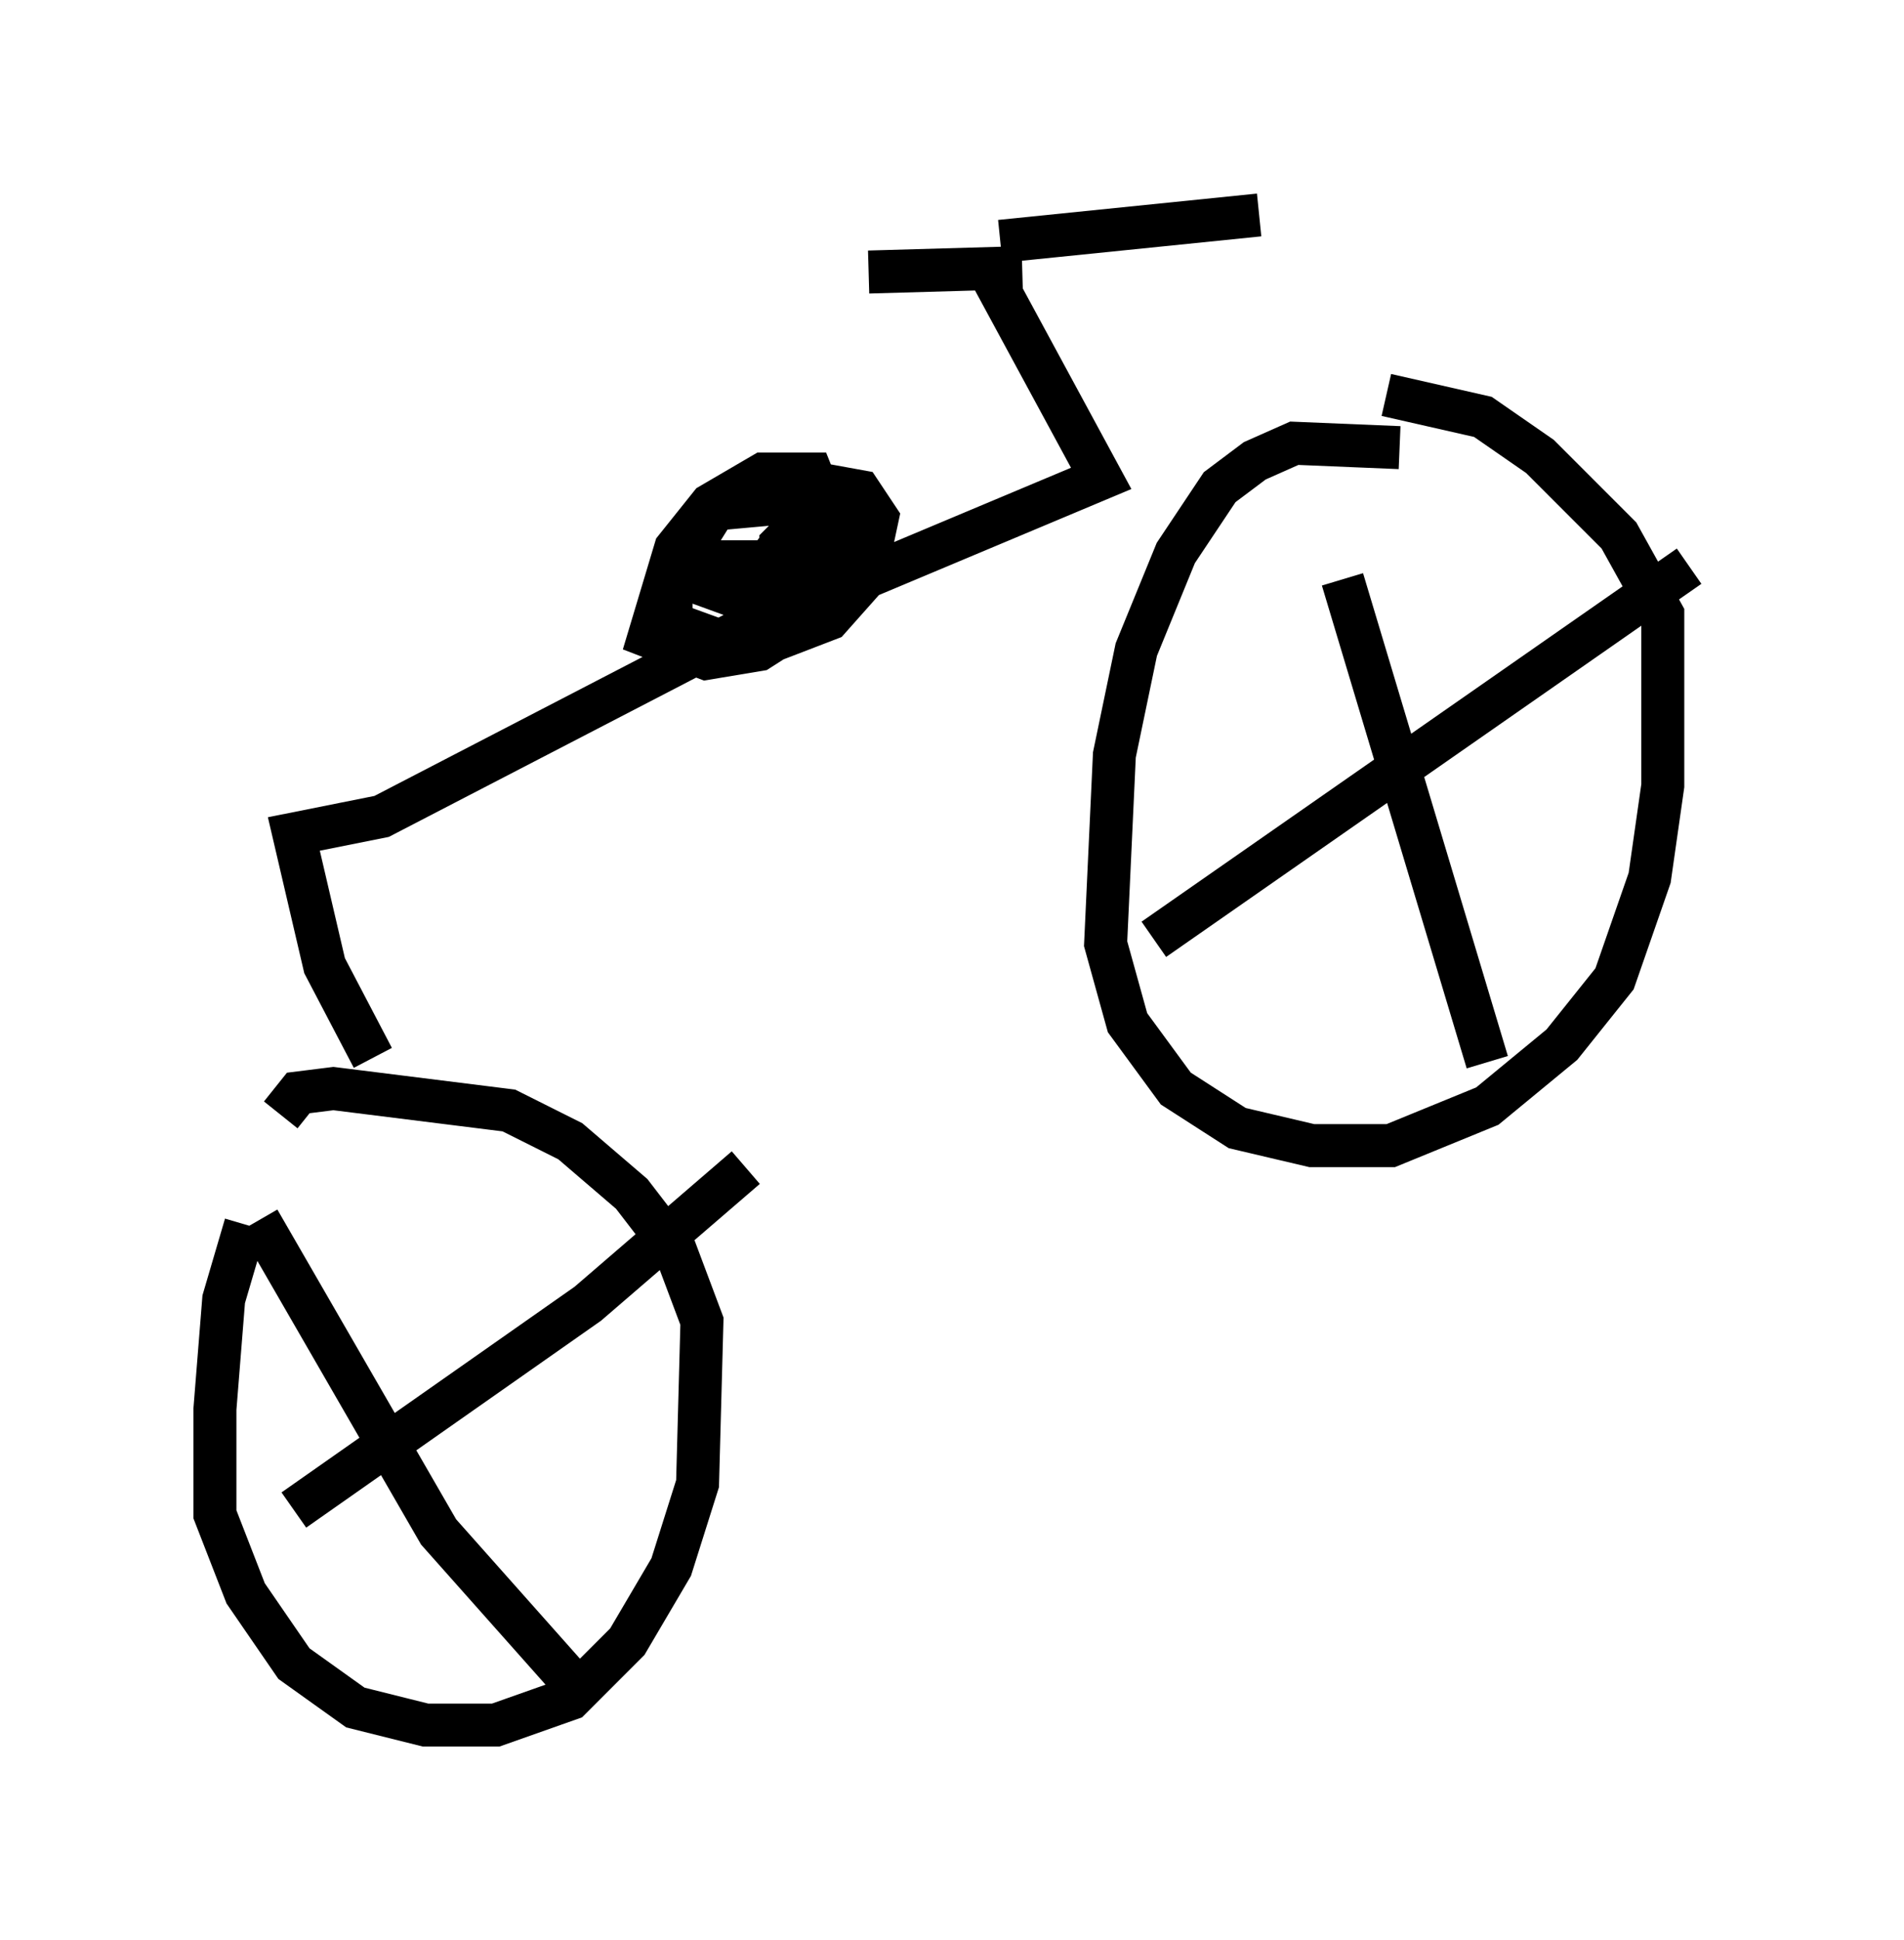 <?xml version="1.0" encoding="utf-8" ?>
<svg baseProfile="full" height="45.117" version="1.1" width="44.3" xmlns="http://www.w3.org/2000/svg" xmlns:ev="http://www.w3.org/2001/xml-events" xmlns:xlink="http://www.w3.org/1999/xlink"><defs /><rect fill="white" height="45.117" width="44.3" x="0" y="0" /><path d="M7.042, 26.54 m-1.327, 1.94 l-0.51, 1.735 -0.204, 2.552 l0.0, 2.45 0.715, 1.838 l1.123, 1.633 1.429, 1.021 l1.633, 0.408 1.633, 0.0 l1.735, -0.613 1.327, -1.327 l1.021, -1.735 0.613, -1.94 l0.102, -3.777 -0.613, -1.633 l-1.021, -1.327 -1.429, -1.225 l-1.429, -0.715 -4.083, -0.51 l-0.817, 0.102 -0.408, 0.51 m26.032, -15.517 l-2.45, -0.102 -0.919, 0.408 l-0.817, 0.613 -1.021, 1.531 l-0.919, 2.246 -0.51, 2.45 l-0.204, 4.39 0.51, 1.838 l1.123, 1.531 1.429, 0.919 l1.735, 0.408 1.838, 0.0 l2.246, -0.919 1.735, -1.429 l1.225, -1.531 0.817, -2.348 l0.306, -2.144 0.0, -3.981 l-1.021, -1.838 -1.838, -1.838 l-1.327, -0.919 -2.246, -0.51 m-1.021, 4.288 l3.369, 11.229 m-7.758, -2.858 l12.454, -8.677 m-33.28, 15.211 l4.185, 7.248 3.267, 3.675 m-6.635, -4.185 l6.84, -4.798 3.675, -3.165 m-8.677, -2.552 l-1.123, -2.144 -0.715, -3.063 l2.042, -0.408 8.473, -4.39 l8.269, -3.471 -2.654, -4.9 m0.306, -0.613 l6.023, -0.613 m-5.513, 1.225 l-3.573, 0.102 m-4.288, 5.921 l0.408, 0.817 1.531, 0.0 l1.225, -1.531 -0.204, -0.51 l-1.123, 0.0 -1.225, 0.715 l-0.817, 1.021 -0.613, 2.042 l1.327, 0.51 1.225, -0.204 l1.123, -0.715 0.613, -0.715 l0.408, -1.225 -0.102, -0.613 l-0.817, -0.204 -2.246, 0.204 l-1.021, 1.633 0.0, 1.021 l1.123, 0.408 1.225, 0.0 l1.327, -0.51 0.817, -0.919 l0.306, -1.429 -0.408, -0.613 l-1.123, -0.204 -1.225, 0.0 l-1.021, 0.613 -0.51, 0.613 l-0.102, 1.021 1.123, 0.408 l1.021, 0.0 0.613, -0.408 l0.51, -1.327 -0.51, -0.102 l-0.613, 0.613 0.0, 0.51 l0.306, 0.715 0.613, 0.0 l0.51, -0.51 0.0, -0.613 l-0.613, -0.102 " fill="none" stroke="black" stroke-width="1" /></svg>